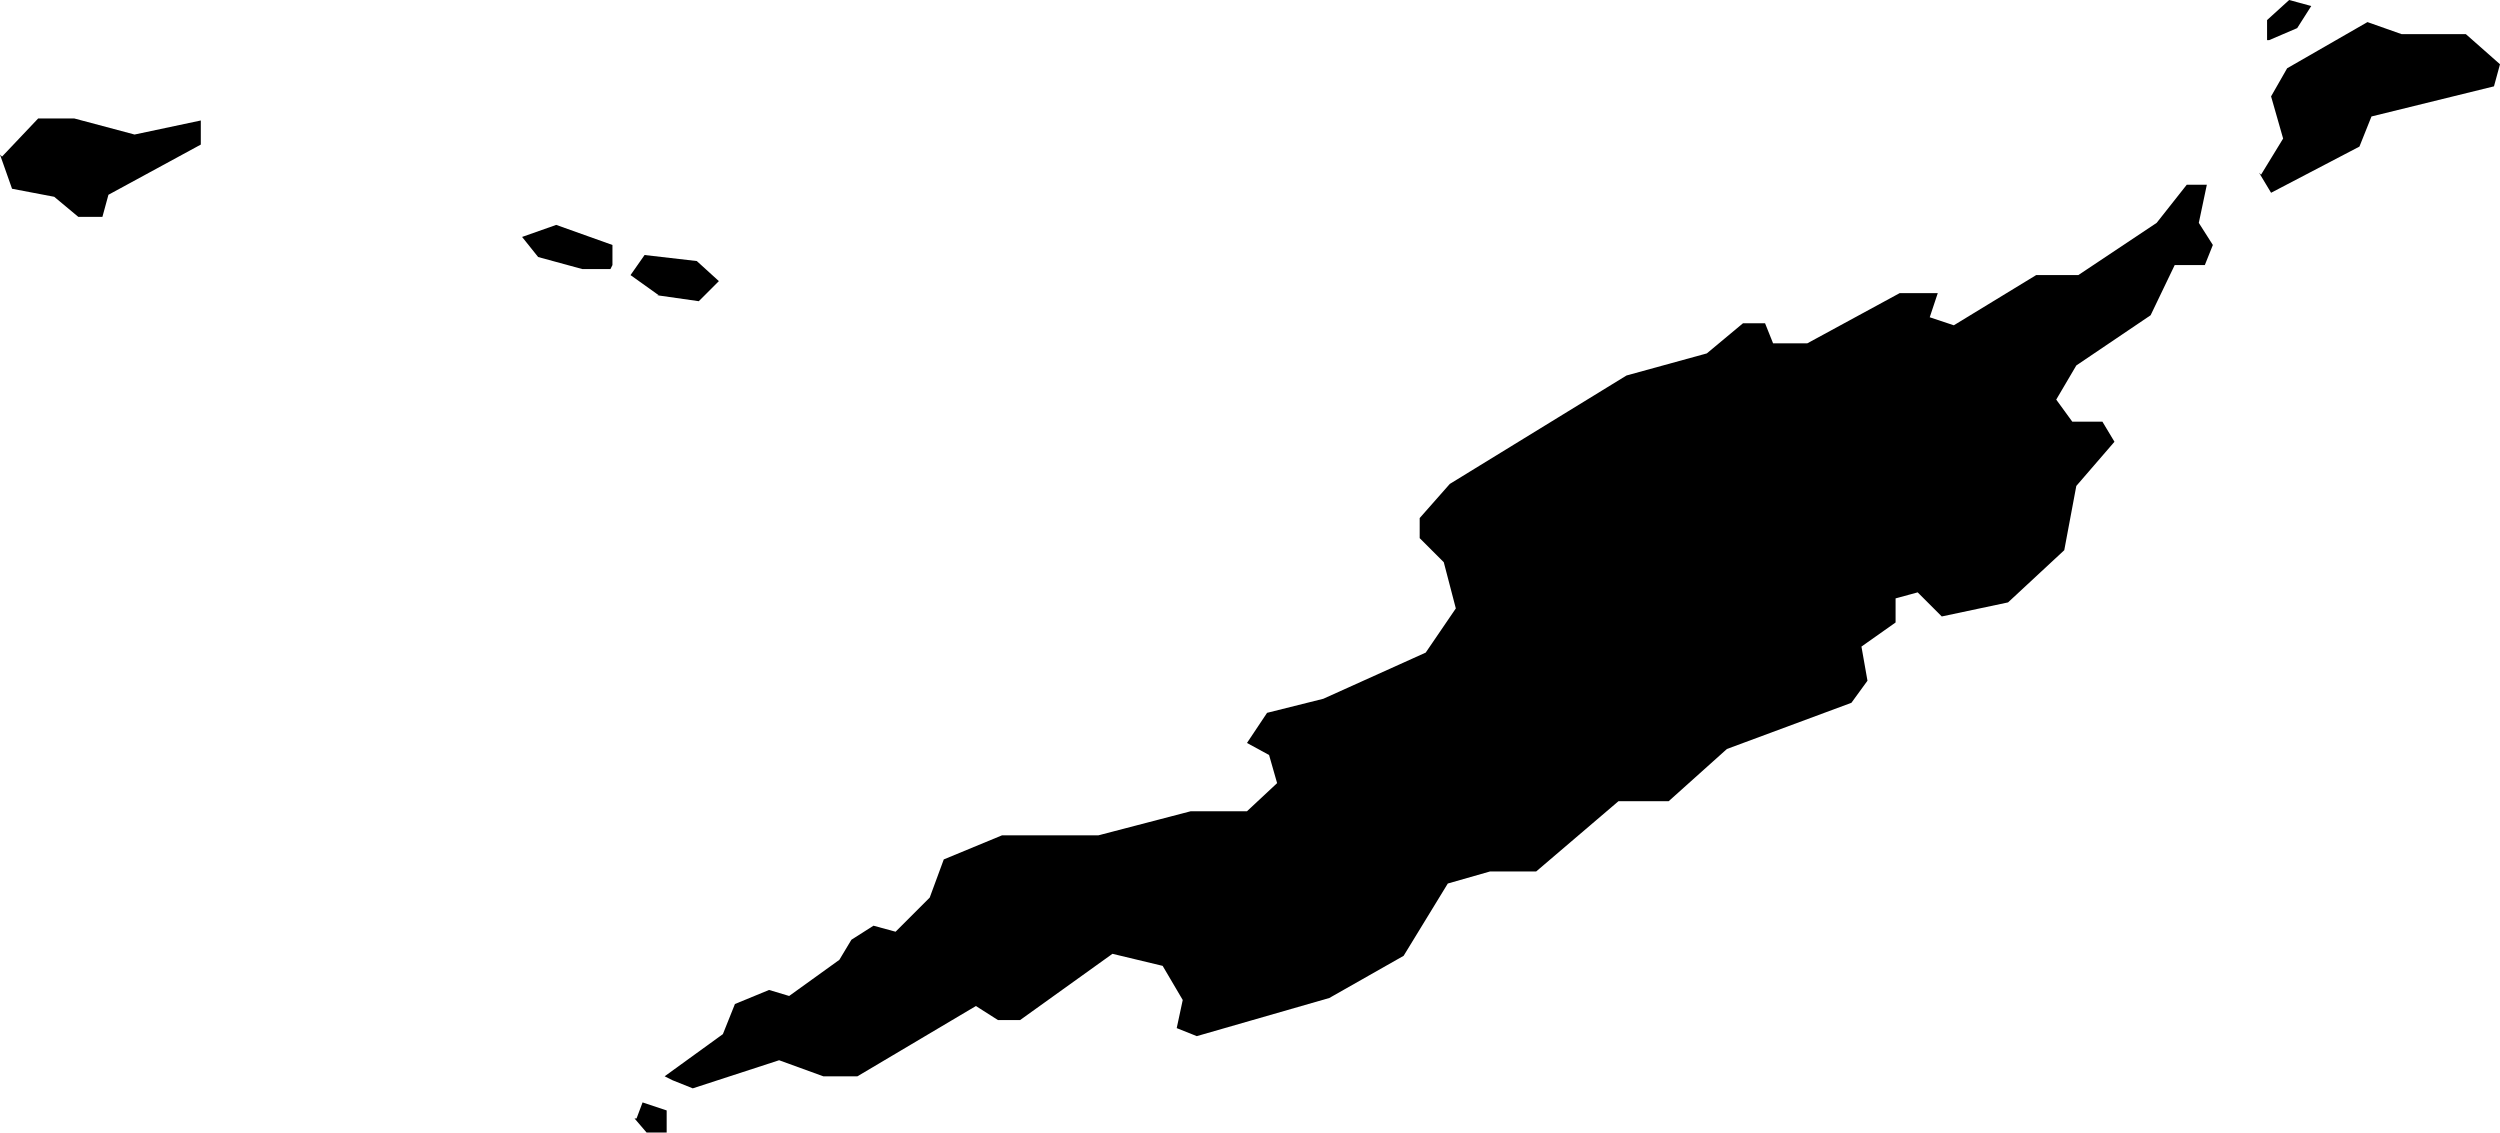 <svg xmlns="http://www.w3.org/2000/svg" viewBox="406.890 381.988 1.245 0.564">
  <path d="M406.891,382.066l0.018,-0.019h0.018l0.03,0.008 l0.033,-0.007v0.012l-0.046,0.025 l-0.003,0.011h-0.012l-0.012,-0.01l-0.021,-0.004l-0.006,-0.017Z M407.195,382.12v-0.01l-0.028,-0.01 l-0.017,0.006l0.008,0.01l0.022,0.006h0.014Z M407.217,382.135l0.021,0.003l0.01,-0.01l-0.011,-0.01l-0.026,-0.003l-0.007,0.01l0.014,0.01Z M408.02,382.008l0.014,-0.006l0.007,-0.011l-0.011,-0.003l-0.011,0.01v0.01Z M408.015,382.074l0.006,0.01l0.044,-0.023l0.006,-0.015l0.061,-0.015l0.003,-0.011l-0.017,-0.015h-0.032l-0.017,-0.006 l-0.04,0.023l-0.008,0.014l0.006,0.021l-0.011,0.018Z M407.206,382.545l0.006,0.007h0.01v-0.011l-0.012,-0.004 l-0.003,0.008Z M407.225,382.526l0.01,0.004l0.043,-0.014l0.022,0.008h0.017l0.059,-0.035l0.011,0.007h0.011l0.046,-0.033 l0.025,0.006l0.01,0.017l-0.003,0.014l0.01,0.004l0.066,-0.019l0.037,-0.021l0.022,-0.036l0.021,-0.006h0.023l0.041,-0.035 h0.025l0.029,-0.026 l0.062,-0.023l0.008,-0.011l-0.003,-0.017l0.017,-0.012v-0.012l0.011,-0.003l0.012,0.012l0.033,-0.007l0.028,-0.026l0.006,-0.032l0.019,-0.022l-0.006,-0.01h-0.015l-0.008,-0.011l0.01,-0.017l0.037,-0.025l0.012,-0.025h0.015l0.004,-0.01l-0.007,-0.011l0.004,-0.019h-0.01l-0.015,0.019 l-0.039,0.026h-0.021l-0.041,0.025 l-0.012,-0.004l0.004,-0.012h-0.019l-0.046,0.025h-0.017l-0.004,-0.01h-0.011l-0.018,0.015 l-0.04,0.011l-0.088,0.054l-0.015,0.017v0.01l0.012,0.012 l0.006,0.023l-0.015,0.022l-0.051,0.023l-0.028,0.007l-0.01,0.015l0.011,0.006l0.004,0.014l-0.015,0.014h-0.028l-0.046,0.012h-0.048l-0.029,0.012l-0.007,0.019l-0.017,0.017l-0.011,-0.003l-0.011,0.007l-0.006,0.01l-0.025,0.018l-0.01,-0.003l-0.017,0.007l-0.006,0.015l-0.029,0.021Z "/>
</svg>
